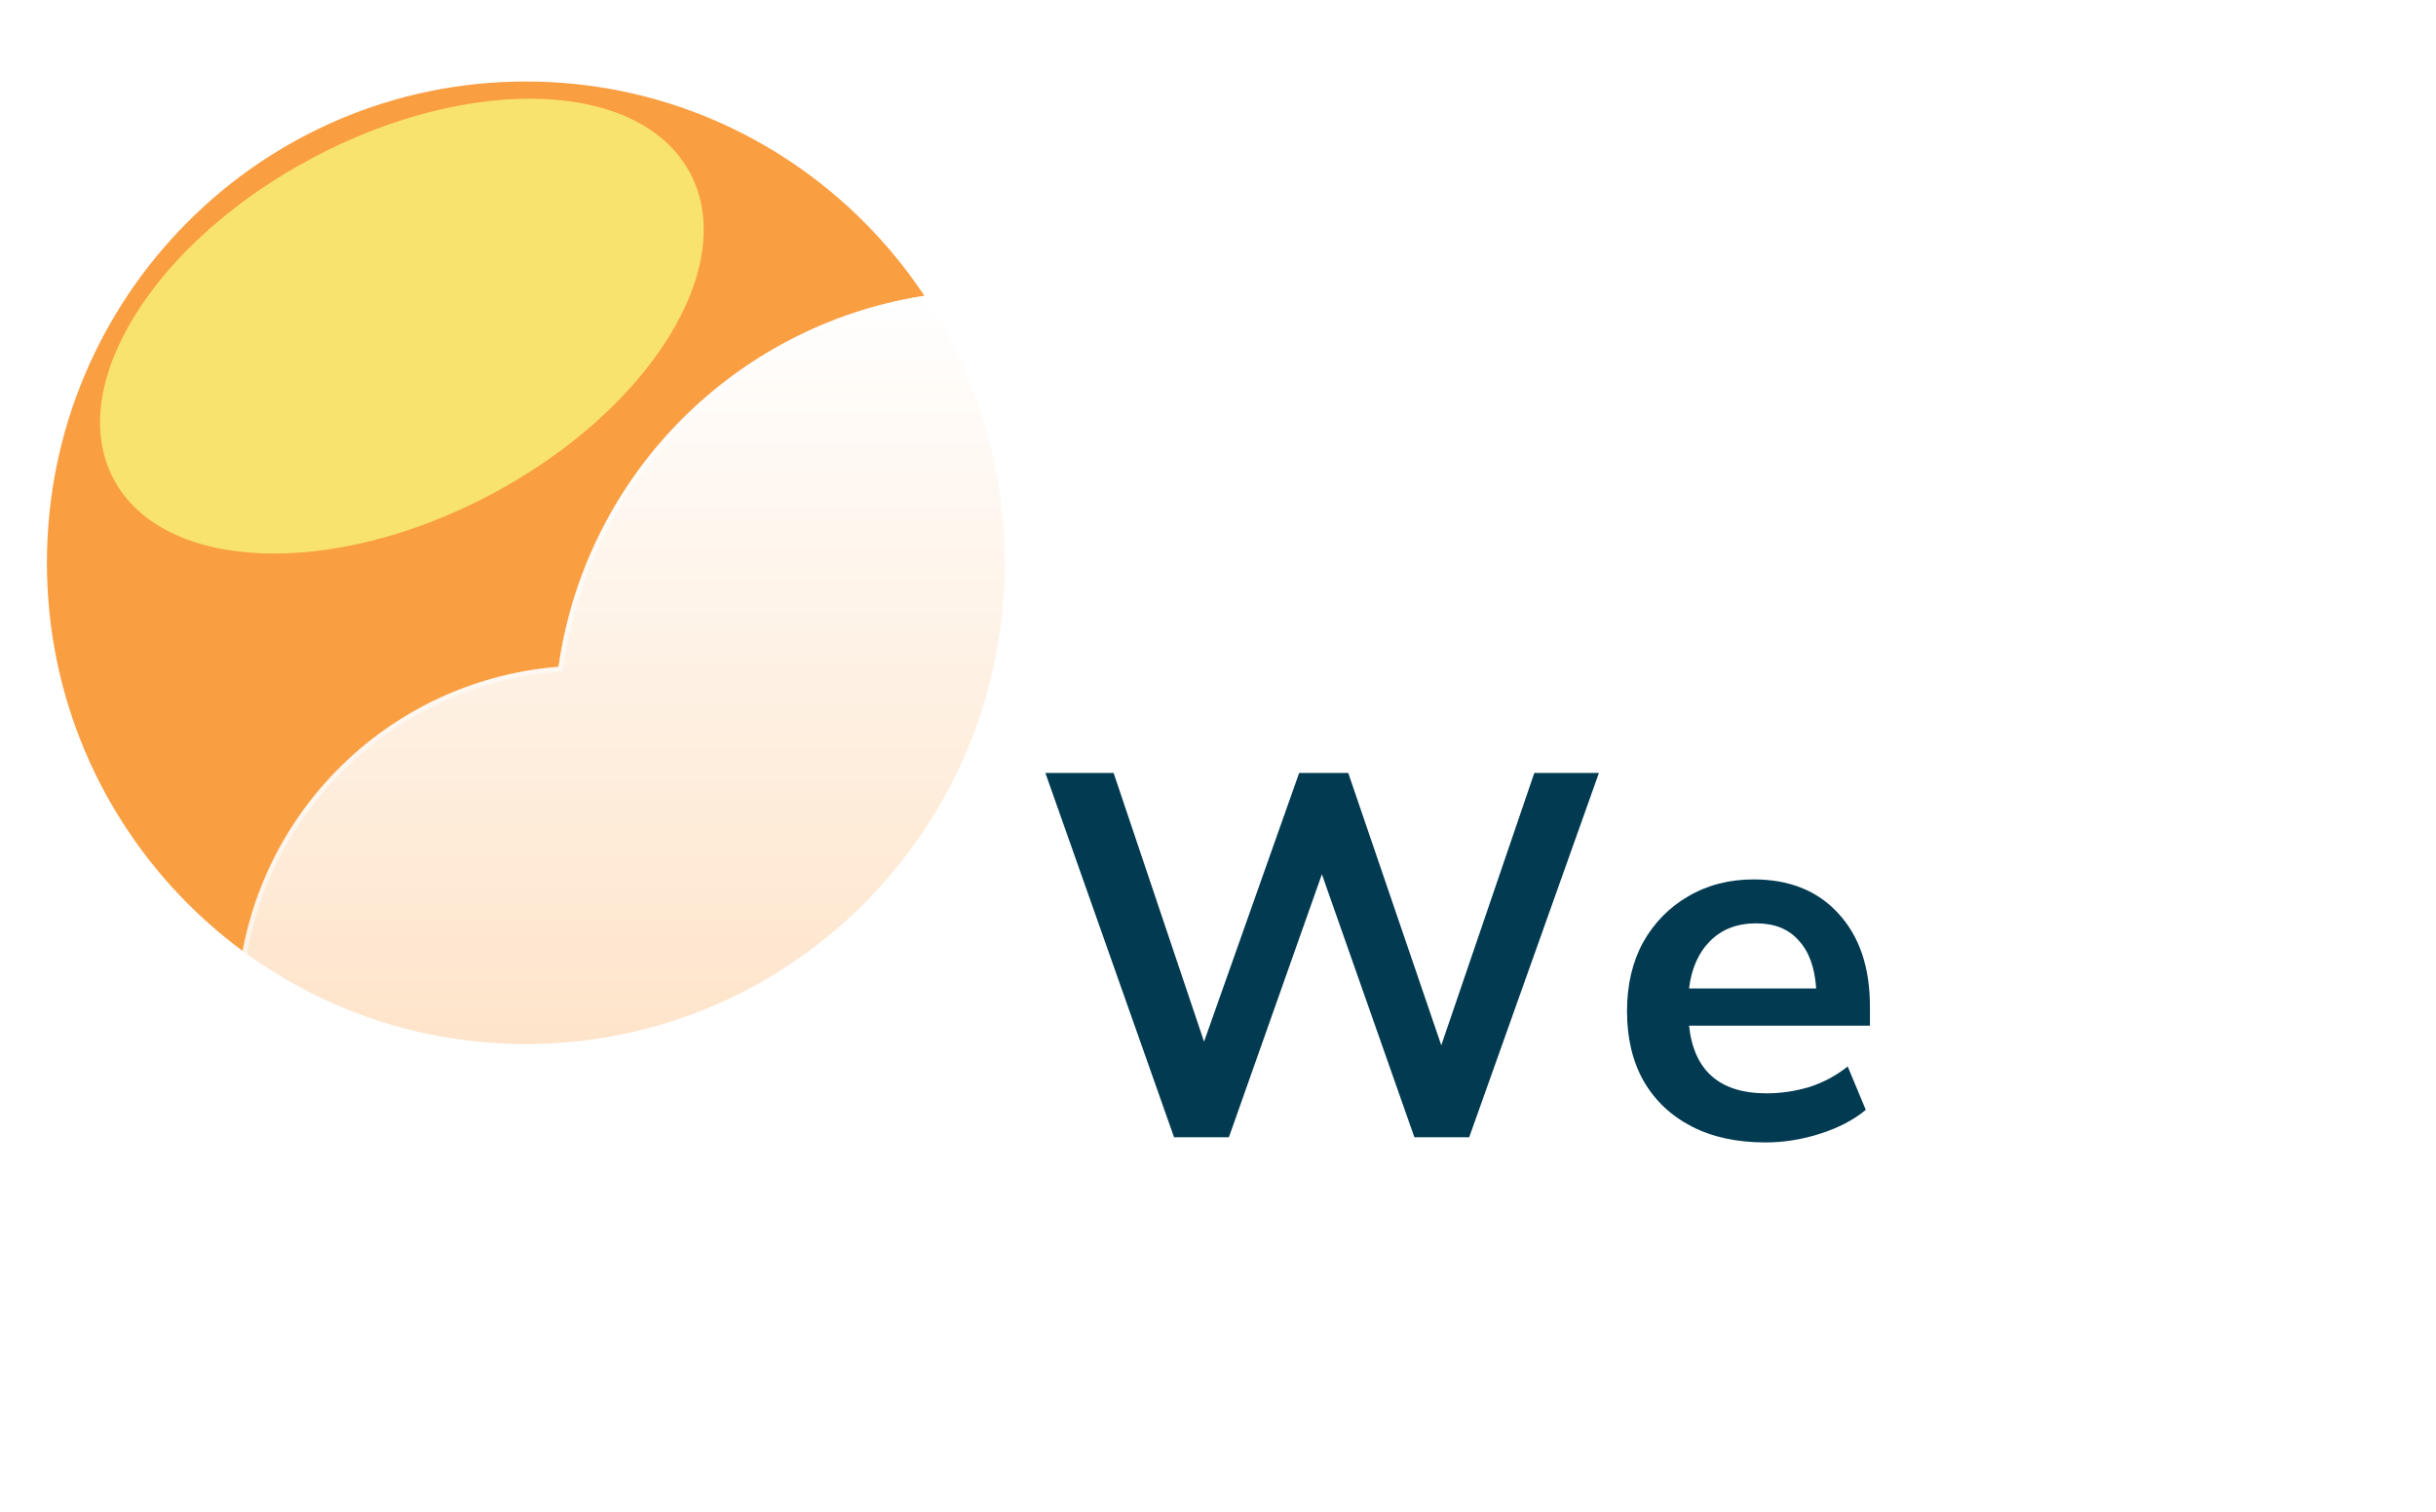 <svg width="501" height="311" viewBox="0 0 501 311" fill="none" xmlns="http://www.w3.org/2000/svg">
<g filter="url(#filter0_f_102_16)">
<path d="M108.148 214.763C162.548 214.763 206.648 170.439 206.648 115.763C206.648 61.087 162.548 16.763 108.148 16.763C53.748 16.763 9.648 61.087 9.648 115.763C9.648 170.439 53.748 214.763 108.148 214.763Z" fill="#FA9E42"/>
<g filter="url(#filter1_f_102_16)">
<path d="M101.03 101.684C133.767 84.296 152.077 54.71 141.928 35.6C131.778 16.491 97.011 15.096 64.275 32.483C31.538 49.871 13.228 79.458 23.378 98.567C33.528 117.677 68.294 119.072 101.03 101.684Z" fill="#F8E36F"/>
</g>
<g filter="url(#filter2_d_102_16)">
<path d="M301.993 278.763H110.561C91.991 278.749 74.145 271.551 60.762 258.678C47.378 245.804 39.493 228.252 38.757 209.696C38.022 191.14 44.493 173.019 56.816 159.127C69.139 145.234 86.358 136.647 104.869 135.163C107.509 116.523 115.926 99.18 128.937 85.573C141.947 71.966 158.896 62.781 177.4 59.309C195.903 55.838 215.029 58.254 232.087 66.22C249.145 74.185 263.276 87.297 272.493 103.713C289.398 97.861 307.663 97.177 324.959 101.749C342.254 106.321 357.796 115.94 369.601 129.382C381.406 142.823 388.941 159.476 391.242 177.216C393.544 194.957 390.509 212.981 382.525 228.99C377.839 243.453 368.692 256.061 356.397 265.003C344.101 273.945 329.289 278.762 314.085 278.763H301.993Z" fill="url(#paint0_linear_102_16)"/>
<path d="M314.085 277.762C321.804 277.762 329.394 276.53 336.644 274.099C343.654 271.748 350.235 268.318 356.205 263.903C362.106 259.539 367.279 254.311 371.58 248.365C375.935 242.345 379.297 235.723 381.573 228.682L381.597 228.61L381.631 228.542C384.658 222.494 386.989 216.096 388.559 209.526C390.174 202.766 390.993 195.78 390.993 188.762C390.993 182.723 390.385 176.688 389.185 170.825C388.016 165.111 386.271 159.491 384 154.12C381.769 148.847 379.008 143.76 375.794 139.003C372.61 134.29 368.953 129.858 364.926 125.83C360.898 121.802 356.466 118.146 351.753 114.962C346.995 111.747 341.909 108.987 336.636 106.756C331.265 104.485 325.645 102.74 319.931 101.571C314.067 100.371 308.032 99.762 301.993 99.762C291.994 99.762 282.178 101.408 272.82 104.654L272.031 104.927L271.621 104.199C264.005 90.657 252.927 79.285 239.585 71.311C232.837 67.278 225.588 64.162 218.039 62.049C210.25 59.868 202.16 58.763 193.993 58.763C183.009 58.763 172.286 60.74 162.123 64.639C152.305 68.406 143.298 73.847 135.353 80.811C127.454 87.735 120.899 95.905 115.869 105.094C110.716 114.508 107.349 124.67 105.859 135.298L105.748 136.093L104.947 136.156C95.989 136.857 87.37 139.216 79.33 143.166C71.517 147.005 64.541 152.196 58.595 158.597C46.377 171.75 39.648 188.886 39.648 206.85C39.648 216.423 41.523 225.71 45.22 234.452C46.997 238.653 49.197 242.706 51.758 246.497C54.295 250.252 57.209 253.783 60.418 256.993C63.627 260.202 67.158 263.115 70.913 265.652C74.704 268.213 78.757 270.413 82.959 272.19C91.7 275.888 100.987 277.762 110.561 277.762H301.993H314.085ZM314.085 278.762H301.993H110.561C70.844 278.762 38.648 246.566 38.648 206.85C38.648 169.049 67.813 138.06 104.869 135.159C110.998 91.42 148.565 57.763 193.993 57.763C227.695 57.763 257.07 76.286 272.492 103.709C281.735 100.504 291.66 98.762 301.993 98.762C351.699 98.762 391.993 139.057 391.993 188.762C391.993 203.222 388.584 216.884 382.525 228.99C373.188 257.872 346.075 278.762 314.085 278.762Z" fill="white" fill-opacity="0.5"/>
</g>
</g>
<path d="M410.621 235C406.086 235 402.082 233.902 398.61 231.705C395.208 229.508 392.551 226.39 390.638 222.351C388.724 218.241 387.768 213.422 387.768 207.895C387.768 202.297 388.724 197.514 390.638 193.545C392.551 189.506 395.208 186.388 398.61 184.192C402.082 181.995 406.086 180.897 410.621 180.897C414.306 180.897 417.636 181.711 420.612 183.341C423.589 184.971 425.821 187.132 427.309 189.825V159H440.596V233.937H427.628V225.327C426.21 228.304 423.978 230.677 420.931 232.449C417.884 234.15 414.447 235 410.621 235ZM414.341 224.902C418.309 224.902 421.498 223.485 423.907 220.65C426.317 217.745 427.521 213.493 427.521 207.895C427.521 202.226 426.317 198.01 423.907 195.246C421.498 192.412 418.309 190.994 414.341 190.994C410.373 190.994 407.184 192.412 404.775 195.246C402.365 198.01 401.161 202.226 401.161 207.895C401.161 213.493 402.365 217.745 404.775 220.65C407.184 223.485 410.373 224.902 414.341 224.902Z" fill="white"/>
<path d="M363.107 235C357.225 235 352.159 233.901 347.907 231.705C343.655 229.508 340.36 226.39 338.022 222.351C335.754 218.312 334.62 213.528 334.62 208.001C334.62 202.616 335.719 197.903 337.915 193.864C340.183 189.825 343.266 186.672 347.163 184.404C351.131 182.065 355.631 180.896 360.662 180.896C368.032 180.896 373.843 183.235 378.094 187.912C382.417 192.589 384.578 198.966 384.578 207.044V210.977H347.376C348.368 220.26 353.682 224.902 363.32 224.902C366.225 224.902 369.13 224.477 372.036 223.626C374.941 222.705 377.598 221.288 380.008 219.375L383.728 228.303C381.248 230.358 378.13 231.988 374.374 233.193C370.618 234.397 366.863 235 363.107 235ZM361.194 189.931C357.296 189.931 354.143 191.136 351.734 193.545C349.324 195.955 347.872 199.214 347.376 203.324H373.524C373.24 199.002 372.036 195.706 369.91 193.439C367.855 191.1 364.949 189.931 361.194 189.931Z" fill="#013A51"/>
<path d="M472.523 235C468.767 235 465.401 234.291 462.425 232.874C459.52 231.386 457.217 229.402 455.516 226.921C453.886 224.441 453.071 221.642 453.071 218.524C453.071 214.698 454.063 211.686 456.048 209.489C458.032 207.222 461.256 205.592 465.72 204.6C470.185 203.608 476.172 203.112 483.684 203.112H487.404V200.879C487.404 197.336 486.625 194.785 485.066 193.226C483.507 191.667 480.885 190.888 477.2 190.888C474.295 190.888 471.318 191.348 468.271 192.27C465.224 193.12 462.142 194.466 459.024 196.309L455.197 187.274C457.04 185.998 459.201 184.9 461.681 183.979C464.232 182.987 466.889 182.243 469.653 181.747C472.488 181.18 475.145 180.896 477.625 180.896C485.207 180.896 490.841 182.668 494.526 186.211C498.211 189.683 500.053 195.104 500.053 202.474V233.937H487.617V225.646C486.412 228.551 484.499 230.854 481.877 232.555C479.255 234.185 476.137 235 472.523 235ZM475.287 225.858C478.759 225.858 481.629 224.654 483.896 222.244C486.235 219.835 487.404 216.788 487.404 213.103V210.765H483.79C477.129 210.765 472.488 211.296 469.866 212.359C467.315 213.351 466.039 215.194 466.039 217.886C466.039 220.225 466.854 222.138 468.484 223.626C470.114 225.114 472.381 225.858 475.287 225.858Z" fill="white"/>
<path d="M241.467 233.937L215 159H229.031L247.632 214.273L267.19 159H277.288L296.421 215.017L315.554 159H328.841L302.161 233.937H290.894L271.867 179.834L252.734 233.937H241.467Z" fill="#013A51"/>
<defs>
<filter id="filter0_f_102_16" x="5.648" y="12.763" width="390.345" height="270" filterUnits="userSpaceOnUse" color-interpolation-filters="sRGB">
<feFlood flood-opacity="0" result="BackgroundImageFix"/>
<feBlend mode="normal" in="SourceGraphic" in2="BackgroundImageFix" result="shape"/>
<feGaussianBlur stdDeviation="2" result="effect1_foregroundBlur_102_16"/>
</filter>
<filter id="filter1_f_102_16" x="0.578" y="0.303" width="164.15" height="133.561" filterUnits="userSpaceOnUse" color-interpolation-filters="sRGB">
<feFlood flood-opacity="0" result="BackgroundImageFix"/>
<feBlend mode="normal" in="SourceGraphic" in2="BackgroundImageFix" result="shape"/>
<feGaussianBlur stdDeviation="10" result="effect1_foregroundBlur_102_16"/>
</filter>
<filter id="filter2_d_102_16" x="18.648" y="29.763" width="413.345" height="281" filterUnits="userSpaceOnUse" color-interpolation-filters="sRGB">
<feFlood flood-opacity="0" result="BackgroundImageFix"/>
<feColorMatrix in="SourceAlpha" type="matrix" values="0 0 0 0 0 0 0 0 0 0 0 0 0 0 0 0 0 0 127 0" result="hardAlpha"/>
<feOffset dx="10" dy="2"/>
<feGaussianBlur stdDeviation="15"/>
<feColorMatrix type="matrix" values="0 0 0 0 0.502 0 0 0 0 0.502 0 0 0 0 0.502 0 0 0 0.302 0"/>
<feBlend mode="normal" in2="BackgroundImageFix" result="effect1_dropShadow_102_16"/>
<feBlend mode="normal" in="SourceGraphic" in2="effect1_dropShadow_102_16" result="shape"/>
</filter>
<linearGradient id="paint0_linear_102_16" x1="215.346" y1="57.765" x2="215.346" y2="278.763" gradientUnits="userSpaceOnUse">
<stop stop-color="white"/>
<stop offset="1" stop-color="white" stop-opacity="0.6"/>
</linearGradient>
</defs>
</svg>
